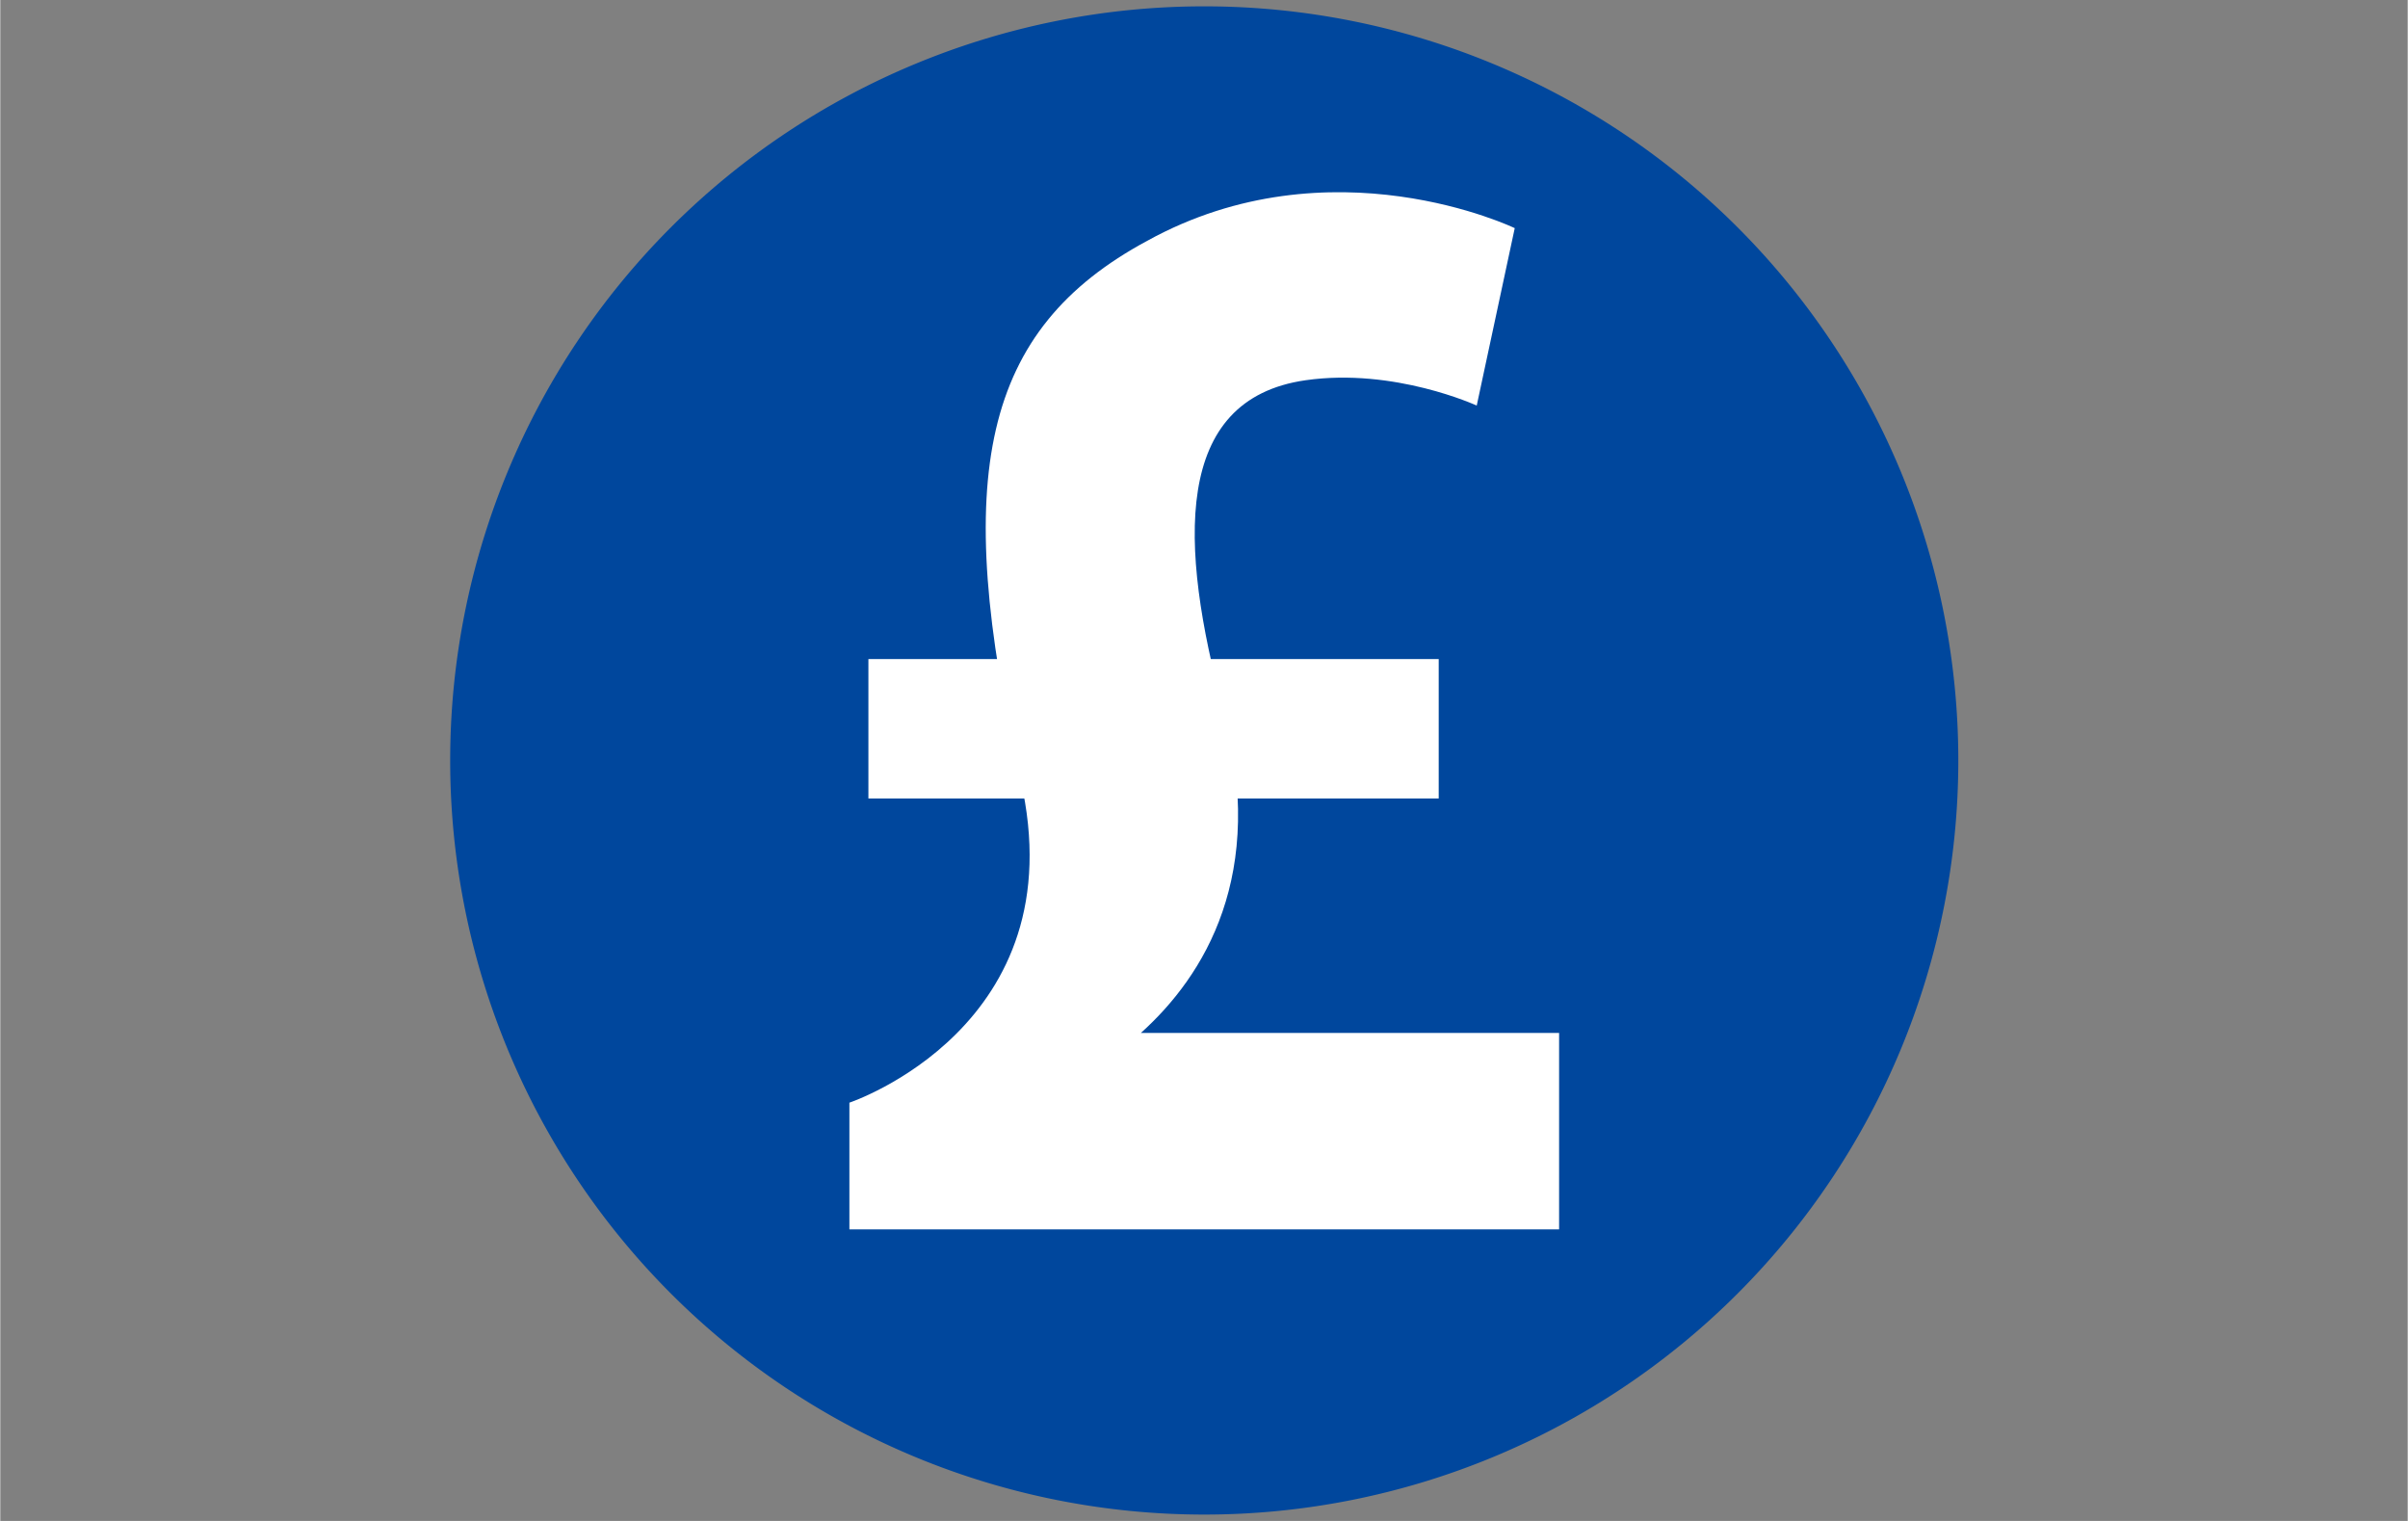 <?xml version="1.0" standalone="no"?><!DOCTYPE svg PUBLIC "-//W3C//DTD SVG 1.1//EN" "http://www.w3.org/Graphics/SVG/1.1/DTD/svg11.dtd"><svg class="icon" width="32px" height="20.21px" viewBox="0 0 1621 1024" version="1.1" xmlns="http://www.w3.org/2000/svg"><rect x="0" y="0" width="1621" height="1024" fill="#808080" stroke="none"/><path d="M810.667 512m-507.733 0a507.733 507.733 0 1 0 1015.467 0 507.733 507.733 0 1 0-1015.467 0Z" fill="#00479D" /><path d="M1019.733 153.6l-25.6 119.467S938.667 247.467 878.933 256c-89.6 12.8-85.333 110.933-55.467 221.867s-12.8 179.2-55.467 217.6h281.6v132.267H571.733v-85.333s153.6-51.2 115.2-217.6c-46.933-204.8-25.6-302.933 85.333-362.667 123.733-68.267 247.467-8.533 247.467-8.533z" fill="#FFFFFF" /><path d="M584.533 443.733h384v93.867h-384z" fill="#FFFFFF" /></svg>